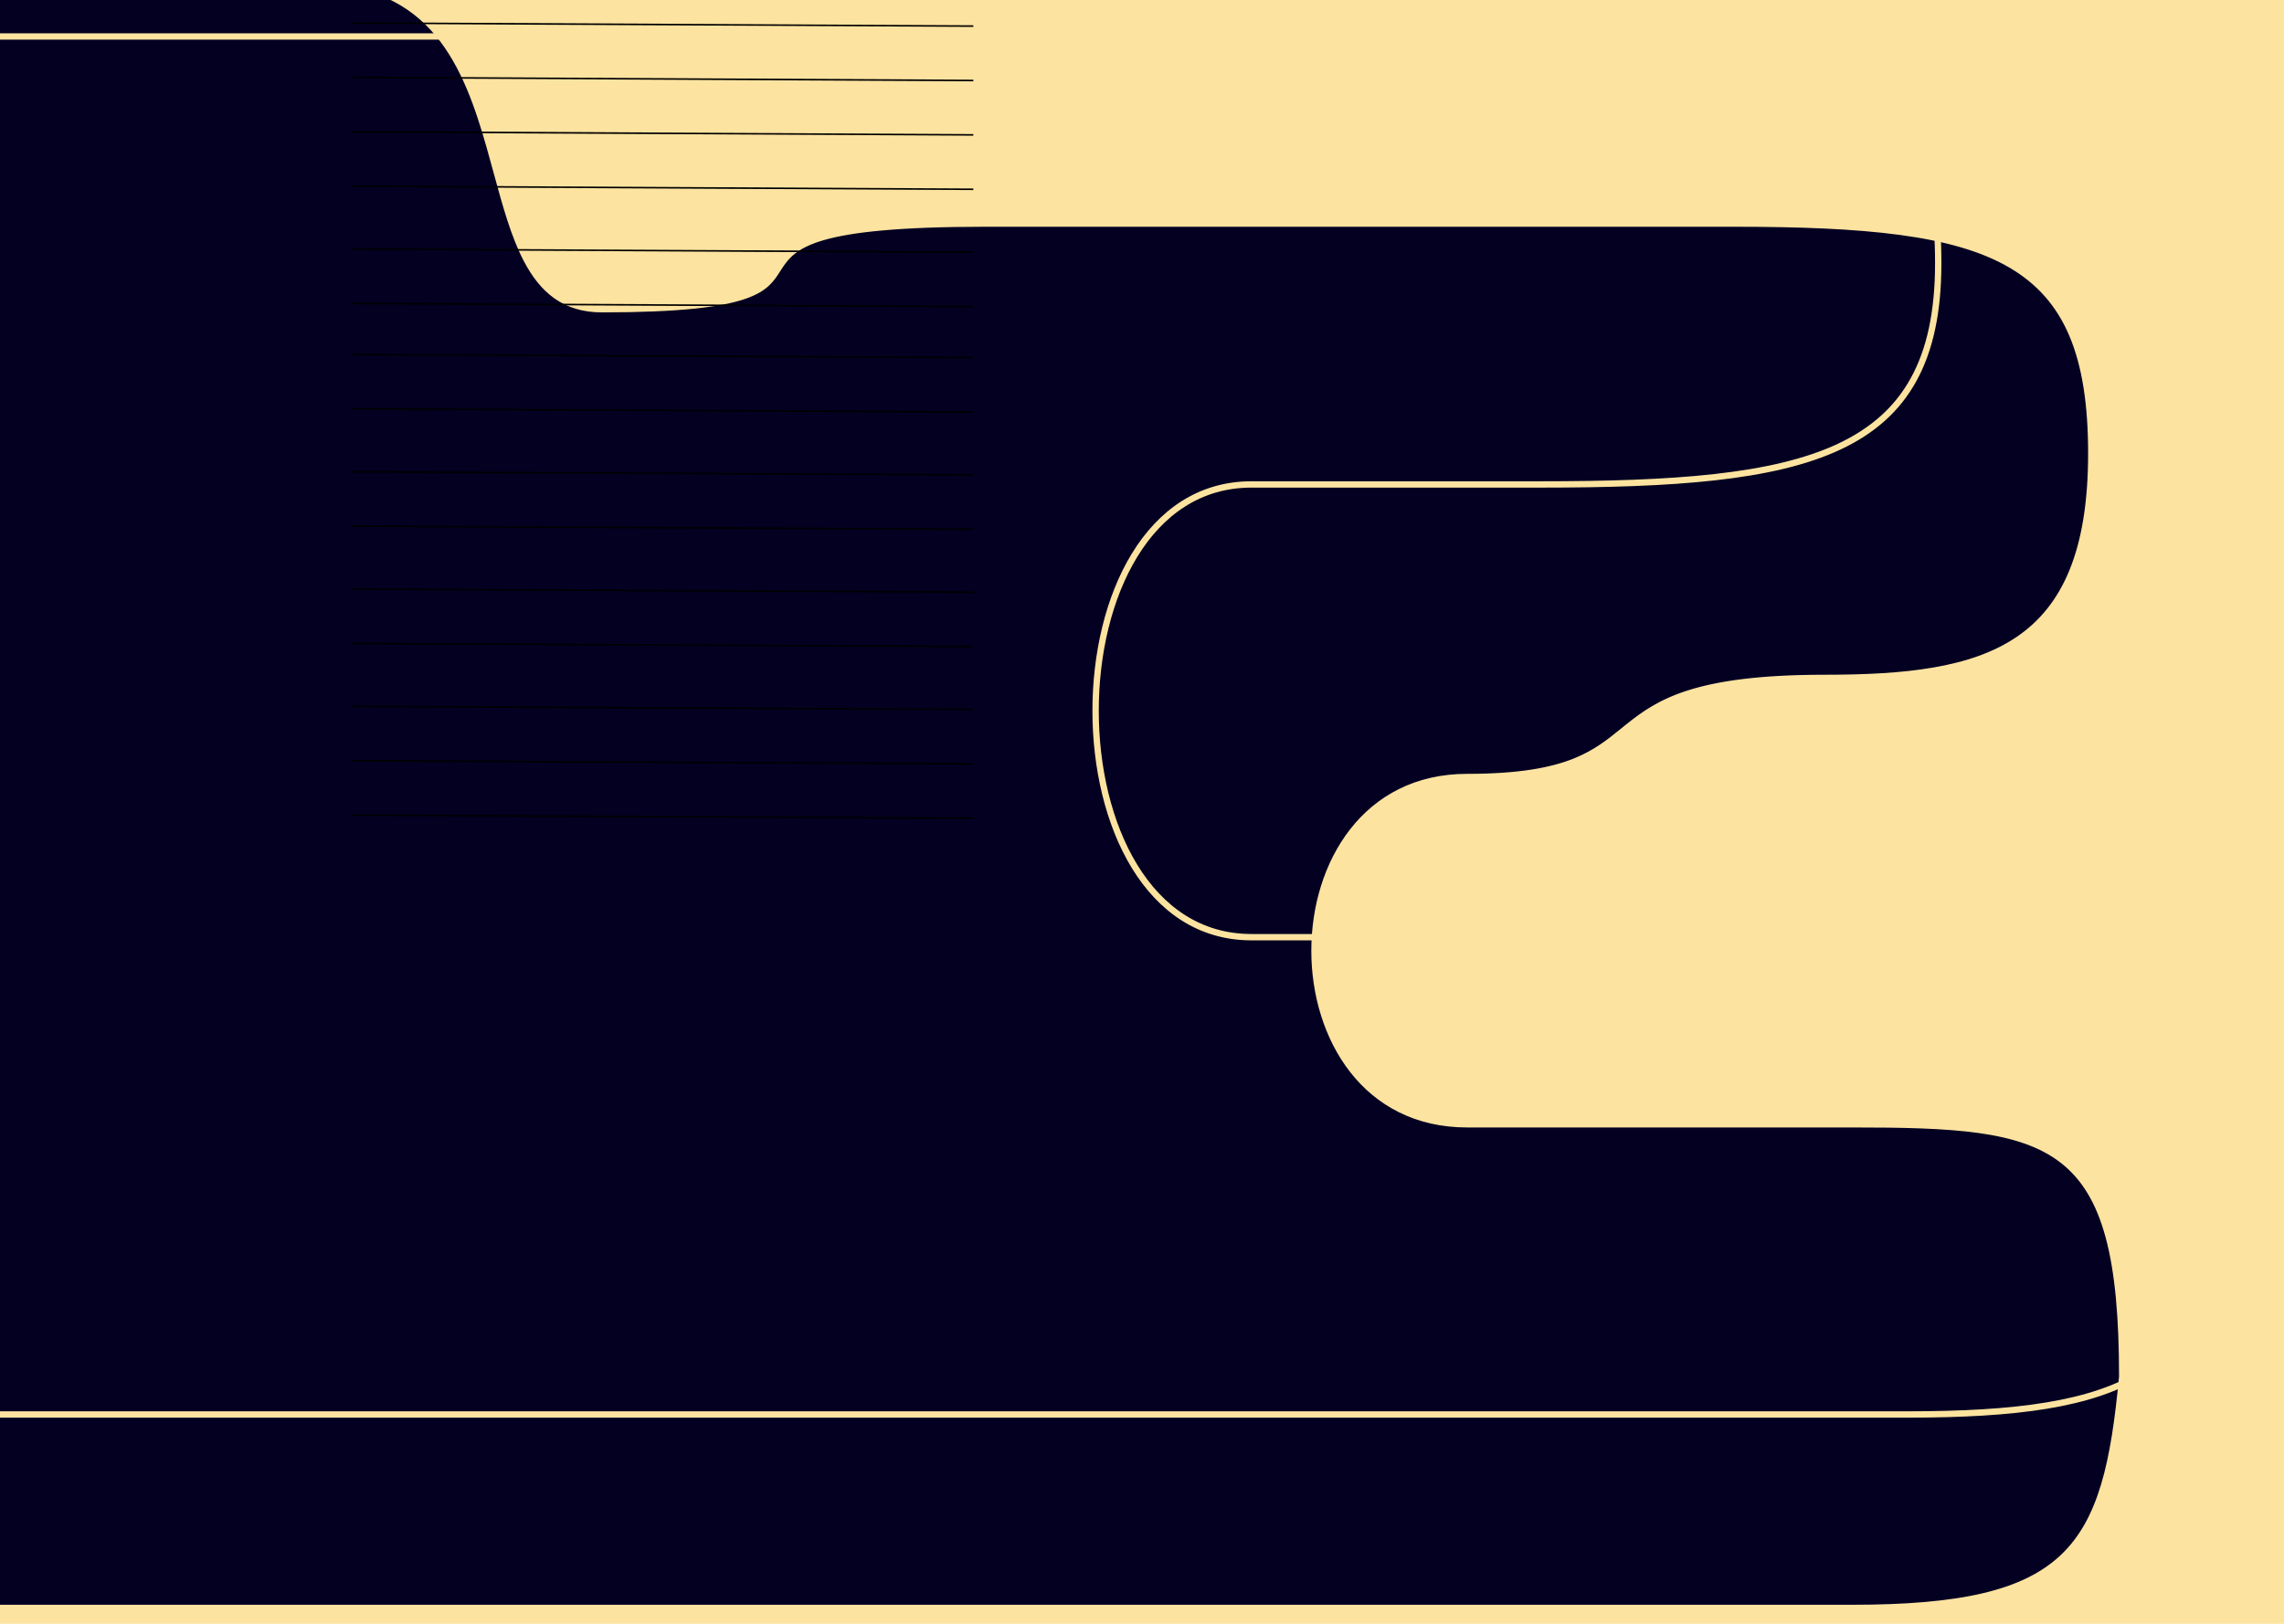 <svg width="1440" height="1024" viewBox="0 0 1440 1024" fill="none" xmlns="http://www.w3.org/2000/svg">
<rect width="1440" height="1034" fill="#FDE3A0"/>
<path d="M-79 -13H-82V-10V1012V1015H-79H1167.5C1236.12 1015 1276.82 1006.06 1301.46 982.676C1326.09 959.305 1333.93 922.169 1338.99 868.28L1339 868.14V868C1339 793.329 1328.77 752.624 1301.29 731.077C1287.58 720.332 1269.9 714.61 1247.89 711.537C1225.9 708.465 1199.27 708 1167.5 708H925C893.206 708 869.502 694.514 853.674 674.306C837.784 654.02 829.75 626.831 829.75 599.5C829.75 572.17 837.784 544.981 853.674 524.694C869.502 504.487 893.206 491 925 491C957.968 491 978.609 487.072 993.564 481.015C1006.85 475.637 1015.5 468.618 1024.02 461.705C1025.09 460.831 1026.17 459.959 1027.25 459.092C1036.85 451.397 1047.3 443.831 1065.4 438.127C1083.59 432.394 1109.66 428.5 1150.5 428.5C1200.96 428.5 1243.34 424.306 1273.06 404.171C1303.1 383.82 1319.5 347.747 1319.5 286C1319.5 224.308 1304.65 187.196 1268.06 165.967C1249.96 155.47 1226.78 149.005 1197.99 145.144C1169.19 141.281 1134.57 140 1093.5 140H621C566.713 140 536.412 143.367 518.516 148.556C509.518 151.165 503.524 154.27 499.169 157.74C494.802 161.218 492.256 164.932 490.04 168.377C489.824 168.712 489.611 169.044 489.402 169.372C487.442 172.436 485.704 175.153 482.982 177.739C480.021 180.551 475.77 183.303 468.652 185.722C454.259 190.613 428.598 194 379.5 194C367.753 194 358.6 190.928 351.188 185.66C343.734 180.362 337.854 172.709 332.916 163.266C324.959 148.05 319.715 128.789 314.142 108.319C312.739 103.168 311.316 97.94 309.824 92.681C302.477 66.796 293.483 40.361 276.826 20.421C260.01 0.29 235.583 -13 198 -13H-79Z" fill="#030022" stroke="#FDE3A0" stroke-width="6"/>
<path d="M-19.5 23H489.75H999C1163.14 23 1222 43.5 1222 166C1222 288.5 1139.06 305.5 971 305.5C807 305.5 920 305.5 789 305.5C658 305.5 658 591 789 591C1010.62 591 1114 591 1202.5 591C1329.67 591 1403.14 609.5 1403.14 759C1393 867 1339.7 892 1202.5 892C831.5 892 -44 892 -44 892" stroke="#FDE3A0" stroke-width="4"/>
<line y1="-0.5" x2="391.623" y2="-0.5" transform="matrix(1 0.005 -0.049 0.999 222 15)" stroke="black"/>
<line y1="-0.5" x2="391.623" y2="-0.5" transform="matrix(1 0.005 -0.049 0.999 222 83.606)" stroke="black"/>
<line y1="-0.5" x2="391.623" y2="-0.5" transform="matrix(1 0.005 -0.049 0.999 222 157.573)" stroke="black"/>
<line y1="-0.5" x2="391.623" y2="-0.5" transform="matrix(1 0.005 -0.049 0.999 222 224.035)" stroke="black"/>
<line y1="-0.5" x2="391.623" y2="-0.5" transform="matrix(1 0.005 -0.049 0.999 222 298.002)" stroke="black"/>
<line y1="-0.5" x2="391.623" y2="-0.5" transform="matrix(1 0.005 -0.049 0.999 222 371.968)" stroke="black"/>
<line y1="-0.5" x2="391.623" y2="-0.5" transform="matrix(1 0.005 -0.049 0.999 222 445.934)" stroke="black"/>
<line y1="-0.5" x2="391.623" y2="-0.5" transform="matrix(1 0.005 -0.049 0.999 222 514.541)" stroke="black"/>
<line y1="-0.5" x2="391.623" y2="-0.5" transform="matrix(1 0.005 -0.049 0.999 222 49.303)" stroke="black"/>
<line y1="-0.5" x2="391.623" y2="-0.5" transform="matrix(1 0.005 -0.049 0.999 222 117.91)" stroke="black"/>
<line y1="-0.5" x2="391.623" y2="-0.5" transform="matrix(1 0.005 -0.049 0.999 222 191.876)" stroke="black"/>
<line y1="-0.5" x2="391.623" y2="-0.5" transform="matrix(1 0.005 -0.049 0.999 222 258.338)" stroke="black"/>
<line y1="-0.5" x2="391.623" y2="-0.5" transform="matrix(1 0.005 -0.049 0.999 222 332.305)" stroke="black"/>
<line y1="-0.5" x2="391.623" y2="-0.5" transform="matrix(1 0.005 -0.049 0.999 222 406.271)" stroke="black"/>
<line y1="-0.5" x2="391.623" y2="-0.5" transform="matrix(1 0.005 -0.049 0.999 222 480.237)" stroke="black"/>
</svg>
